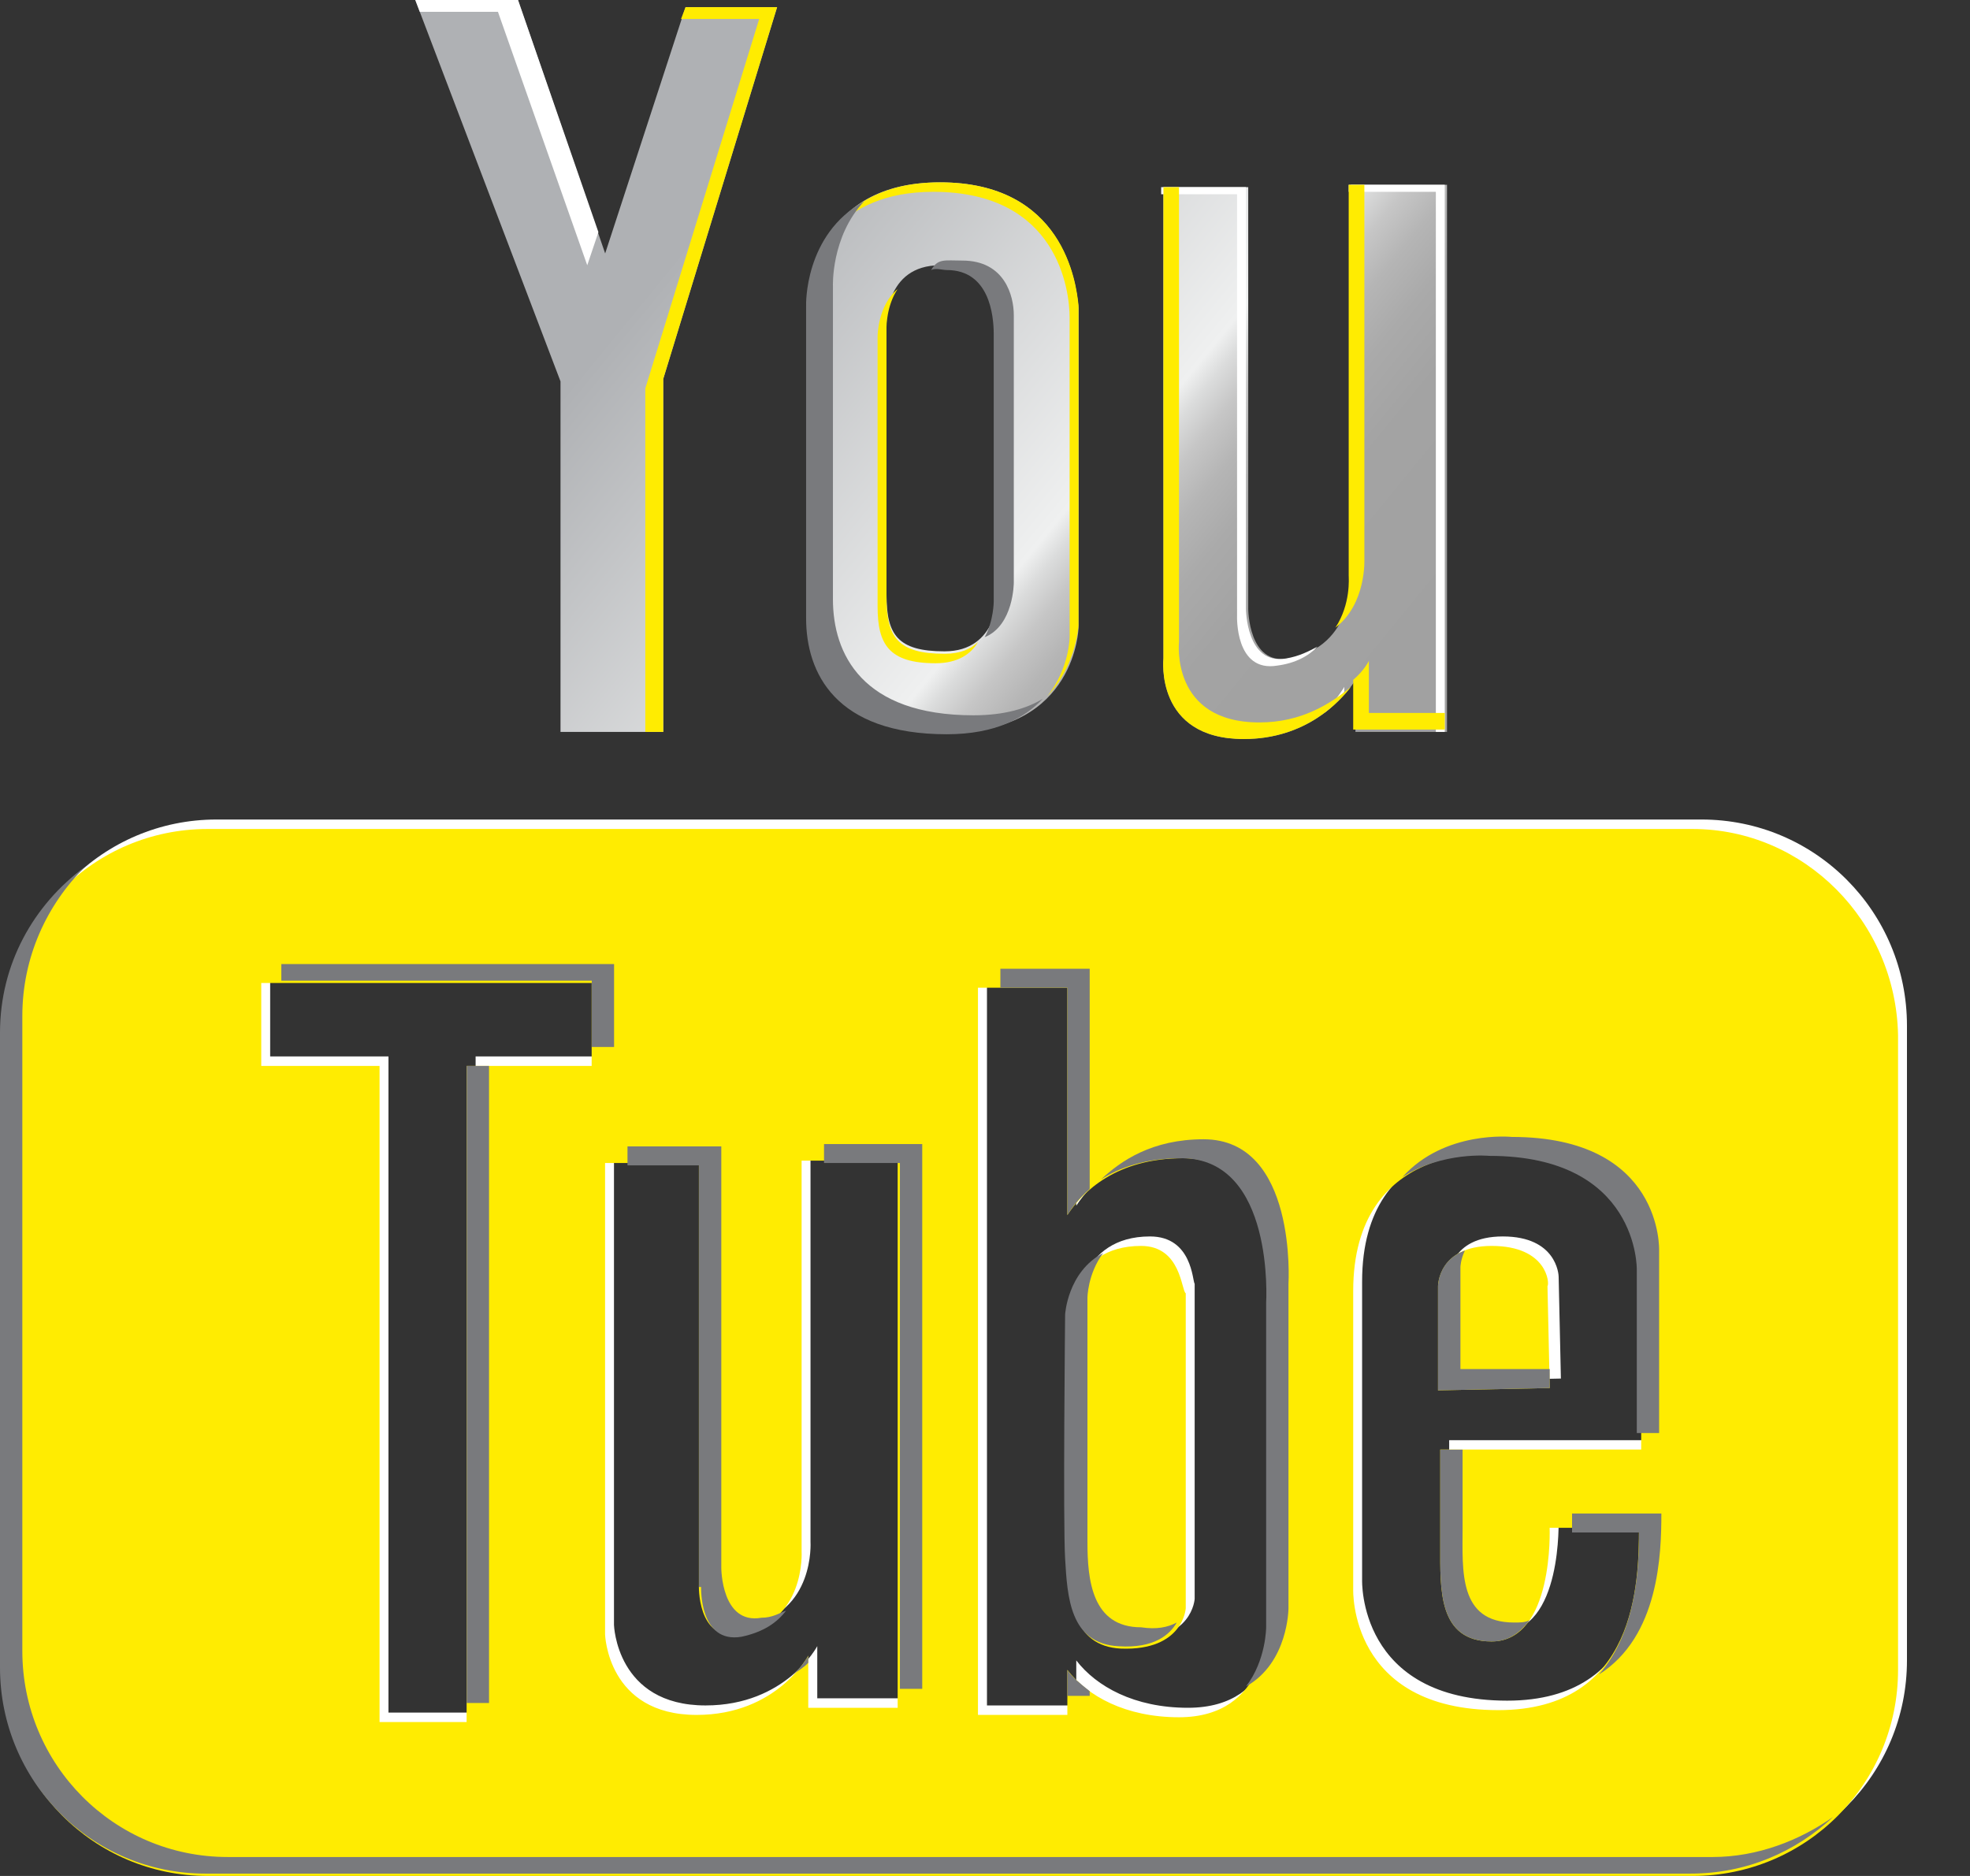 <svg width="21" height="20" viewBox="0 0 21 20" fill="none" xmlns="http://www.w3.org/2000/svg">
<rect x="0" y="0" width="21" height="20" fill="#333333" stroke="none"/>
<path d="M4.427 0L5.975 4.066V7.803H7.07V4.04L8.284 0.076H7.308L6.451 2.702L5.522 0H4.427Z" fill="url(#paint0_linear)"/>
<path d="M5.308 0.126L6.26 2.828L6.379 2.475L5.522 0H4.427L4.475 0.126H5.308Z" fill="white"/>
<path d="M7.308 0.076L7.26 0.202H8.093L6.879 4.141V7.803H7.07V4.04L8.284 0.076H7.308Z" fill="#FFEC01"/>
<path d="M10.021 1.944C8.593 1.944 8.641 3.232 8.641 3.232C8.641 3.232 8.641 5.985 8.641 6.566C8.641 7.146 8.95 7.803 10.14 7.803C11.473 7.803 11.497 6.692 11.497 6.692C11.497 6.692 11.497 3.561 11.497 3.283C11.473 3.005 11.331 1.944 10.021 1.944ZM10.64 6.338C10.64 6.338 10.64 6.944 10.069 6.944C9.569 6.944 9.45 6.768 9.45 6.338C9.45 5.934 9.45 3.459 9.45 3.459C9.45 3.459 9.426 2.828 10.021 2.828C10.593 2.828 10.64 3.308 10.64 3.51C10.64 3.712 10.64 6.338 10.64 6.338Z" fill="url(#paint1_linear)"/>
<path d="M10.021 1.944C9.426 1.944 9.093 2.172 8.903 2.424C9.117 2.222 9.426 2.045 9.95 2.045C11.283 2.045 11.402 3.106 11.402 3.384C11.402 3.662 11.402 6.793 11.402 6.793C11.402 6.793 11.402 7.121 11.164 7.424C11.473 7.096 11.497 6.667 11.497 6.667C11.497 6.667 11.497 3.535 11.497 3.257C11.473 3.005 11.331 1.944 10.021 1.944Z" fill="#FFEC01"/>
<path d="M9.355 3.586C9.355 3.586 9.355 6.035 9.355 6.465C9.355 6.869 9.474 7.071 9.974 7.071C10.212 7.071 10.355 6.97 10.426 6.843C10.355 6.919 10.236 6.97 10.069 6.97C9.569 6.97 9.45 6.793 9.45 6.364C9.45 5.96 9.45 3.485 9.45 3.485C9.45 3.485 9.45 3.258 9.569 3.081C9.355 3.258 9.355 3.586 9.355 3.586Z" fill="#FFEC01"/>
<path d="M10.497 6.793C10.807 6.667 10.807 6.212 10.807 6.212C10.807 6.212 10.807 3.536 10.807 3.359C10.807 3.157 10.712 2.778 10.259 2.778C10.069 2.778 9.998 2.753 9.926 2.879C9.974 2.854 10.045 2.879 10.093 2.879C10.545 2.879 10.593 3.359 10.593 3.561C10.593 3.763 10.593 6.414 10.593 6.414C10.593 6.414 10.593 6.616 10.497 6.793Z" fill="#797A7D"/>
<path d="M10.378 7.626C9.188 7.626 8.879 6.97 8.879 6.389C8.879 5.808 8.879 3.056 8.879 3.056C8.879 3.056 8.855 2.525 9.212 2.146C8.569 2.5 8.593 3.258 8.593 3.258C8.593 3.258 8.593 6.01 8.593 6.591C8.593 7.172 8.903 7.828 10.093 7.828C10.616 7.828 10.926 7.652 11.116 7.45C10.95 7.551 10.712 7.626 10.378 7.626Z" fill="#797A7D"/>
<path d="M12.402 1.995V7.02C12.402 7.02 12.306 7.879 13.259 7.879C14.092 7.879 14.449 7.248 14.449 7.248V7.803H15.425V1.97H14.401V6.136C14.401 6.136 14.449 6.894 13.735 7.02C13.306 7.096 13.306 6.49 13.306 6.49V1.995H12.402Z" fill="url(#paint2_linear)"/>
<path d="M13.187 2.071V6.566C13.187 6.566 13.163 7.172 13.616 7.096C13.806 7.071 13.949 6.995 14.044 6.894C13.949 6.944 13.854 6.995 13.711 7.02C13.282 7.096 13.282 6.49 13.282 6.49V1.995H12.378V2.071H13.187Z" fill="white"/>
<path d="M14.33 7.323C14.33 7.323 14.258 7.449 14.116 7.601C14.211 7.525 14.282 7.449 14.33 7.374V7.323Z" fill="white"/>
<path d="M14.377 1.97V2.045H15.306V7.803H15.401V1.97H14.377Z" fill="white"/>
<path d="M14.235 6.692C14.568 6.439 14.544 5.96 14.544 5.96V1.97H14.377V6.136C14.377 6.162 14.401 6.439 14.235 6.692Z" fill="#FFEC01"/>
<path d="M13.425 7.702C12.473 7.702 12.568 6.843 12.568 6.843V1.995H12.402V7.02C12.402 7.02 12.306 7.879 13.259 7.879C13.925 7.879 14.282 7.475 14.401 7.323C14.187 7.5 13.877 7.702 13.425 7.702Z" fill="#FFEC01"/>
<path d="M14.592 7.601V7.046C14.592 7.046 14.544 7.147 14.425 7.248V7.778H15.401V7.601H14.592V7.601Z" fill="#FFEC01"/>
<path d="M12.259 13.182C11.497 13.182 11.473 13.94 11.473 13.94C11.473 13.94 11.45 16.162 11.473 16.54C11.497 16.945 11.521 17.45 12.045 17.475C12.711 17.5 12.735 17.046 12.735 17.046V13.687C12.711 13.662 12.711 13.182 12.259 13.182Z" fill="white"/>
<path d="M16.02 13.182C15.448 13.182 15.448 13.611 15.448 13.611V14.722L16.639 14.697L16.615 13.611C16.615 13.586 16.591 13.182 16.02 13.182Z" fill="white"/>
<path d="M18.138 8.737H2.308C1.094 8.737 0.118 9.722 0.118 10.934V17.702C0.118 18.914 1.094 19.899 2.308 19.899H18.138C19.352 19.899 20.328 18.914 20.328 17.702V10.934C20.328 9.722 19.352 8.737 18.138 8.737ZM6.403 11.263H5.07V18.258H4.141V11.263H2.88V10.379H6.403V11.263ZM9.687 18.106H8.712V17.55C8.712 17.55 8.378 18.182 7.521 18.182C6.569 18.182 6.545 17.323 6.545 17.323V12.298H7.545V16.793C7.545 16.793 7.521 17.399 7.974 17.323C8.688 17.197 8.64 16.439 8.64 16.439V12.298H9.664V18.106H9.687ZM12.663 18.207C12.092 18.207 11.687 17.98 11.473 17.702V18.182H10.521V10.429H11.473V12.854C11.639 12.601 11.996 12.247 12.71 12.247C13.71 12.247 13.615 13.788 13.615 13.788V17.247C13.591 17.247 13.639 18.207 12.663 18.207ZM17.567 15.354H15.448C15.448 15.354 15.448 16.111 15.448 16.389C15.448 16.843 15.424 17.399 15.995 17.399C16.662 17.399 16.614 16.187 16.614 16.187H17.567C17.567 16.768 17.543 18.131 16.067 18.131C14.472 18.131 14.52 16.843 14.52 16.843C14.52 16.843 14.52 15.53 14.52 13.662C14.52 12.071 16.019 12.197 16.019 12.197C17.614 12.197 17.59 13.409 17.59 13.409V15.354H17.567Z" fill="white"/>
<path d="M12.164 13.283C11.402 13.283 11.378 14.04 11.378 14.04C11.378 14.04 11.354 16.262 11.378 16.641C11.402 17.045 11.426 17.55 11.949 17.576C12.616 17.601 12.64 17.146 12.64 17.146V13.788C12.592 13.762 12.592 13.283 12.164 13.283Z" fill="#FFEC01"/>
<path d="M15.901 13.283C15.329 13.283 15.329 13.712 15.329 13.712V14.823L16.52 14.798L16.496 13.712C16.52 13.687 16.496 13.283 15.901 13.283Z" fill="#FFEC01"/>
<path d="M18.043 8.838H2.213C0.999 8.838 0.023 9.823 0.023 11.035V17.803C0.023 19.015 0.999 20 2.213 20H18.043C19.257 20 20.233 19.015 20.233 17.803V11.035C20.209 9.823 19.233 8.838 18.043 8.838ZM6.307 11.364H4.974V18.359H4.046V11.364H2.785V10.48H6.307V11.364ZM9.592 18.207H8.616V17.651C8.616 17.651 8.283 18.283 7.426 18.283C6.474 18.283 6.45 17.424 6.45 17.424V12.399H7.45V16.894C7.45 16.894 7.426 17.5 7.878 17.424C8.593 17.298 8.545 16.54 8.545 16.54V12.374H9.569V18.207H9.592ZM12.568 18.308C11.996 18.308 11.592 18.081 11.378 17.803V18.283H10.425V10.53H11.378V12.954C11.544 12.702 11.901 12.348 12.615 12.348C13.615 12.348 13.52 13.889 13.52 13.889V17.349C13.496 17.349 13.52 18.308 12.568 18.308ZM17.471 15.454H15.353C15.353 15.454 15.353 16.212 15.353 16.49C15.353 16.944 15.329 17.5 15.9 17.5C16.567 17.5 16.519 16.288 16.519 16.288H17.471C17.471 16.869 17.448 18.232 15.972 18.232C14.377 18.232 14.425 16.944 14.425 16.944C14.425 16.944 14.425 15.631 14.425 13.763C14.425 12.172 15.924 12.298 15.924 12.298C17.519 12.298 17.495 13.51 17.495 13.51V15.454H17.471Z" fill="#FFEC01"/>
<path d="M11.592 16.439C11.592 16.061 11.592 13.838 11.592 13.838C11.592 13.838 11.592 13.586 11.759 13.359C11.378 13.561 11.354 14.015 11.354 14.015C11.354 14.015 11.331 16.237 11.354 16.616C11.378 17.02 11.402 17.525 11.926 17.551C12.306 17.576 12.473 17.424 12.544 17.298C12.449 17.349 12.33 17.374 12.164 17.349C11.64 17.349 11.592 16.843 11.592 16.439Z" fill="#797A7D"/>
<path d="M15.568 13.51C15.568 13.51 15.568 13.434 15.615 13.333C15.329 13.434 15.329 13.712 15.329 13.712V14.823L16.52 14.798V14.596H15.568V13.51Z" fill="#797A7D"/>
<path d="M7.474 16.919C7.474 16.919 7.451 17.525 7.903 17.45C8.141 17.399 8.284 17.298 8.379 17.172C8.307 17.197 8.236 17.247 8.117 17.247C7.689 17.323 7.689 16.717 7.689 16.717V12.222H6.689V12.424H7.451V16.919H7.474Z" fill="#797A7D"/>
<path d="M12.83 12.146C12.283 12.146 11.949 12.374 11.735 12.576C11.926 12.45 12.211 12.348 12.592 12.348C13.592 12.348 13.497 13.889 13.497 13.889V17.349C13.497 17.349 13.497 17.702 13.282 17.98C13.735 17.727 13.735 17.146 13.735 17.146V13.687C13.735 13.687 13.83 12.146 12.83 12.146Z" fill="#797A7D"/>
<path d="M17.043 17.853C17.686 17.449 17.71 16.566 17.71 16.136H16.758C16.758 16.136 16.758 16.212 16.758 16.338H17.472C17.472 16.692 17.448 17.399 17.043 17.853Z" fill="#797A7D"/>
<path d="M11.378 12.954C11.426 12.879 11.497 12.778 11.616 12.677V10.328H10.664V10.53H11.378V12.954Z" fill="#797A7D"/>
<path d="M11.378 17.803V18.08H11.616V18.03C11.521 17.954 11.426 17.879 11.378 17.803Z" fill="#797A7D"/>
<path d="M15.353 16.49C15.353 16.945 15.329 17.5 15.901 17.5C16.091 17.5 16.21 17.399 16.305 17.273C16.258 17.298 16.21 17.298 16.139 17.298C15.544 17.298 15.591 16.742 15.591 16.288C15.591 16.086 15.591 15.682 15.591 15.455H15.353C15.353 15.455 15.353 16.212 15.353 16.49Z" fill="#797A7D"/>
<path d="M2.428 19.798C1.214 19.798 0.238 18.813 0.238 17.601V10.833C0.238 10.202 0.5 9.646 0.905 9.242C0.357 9.646 0 10.278 0 11.01V17.778C0 18.99 0.976 19.975 2.19 19.975H18.019C18.614 19.975 19.138 19.747 19.543 19.369C19.186 19.621 18.733 19.798 18.257 19.798H2.428Z" fill="#797A7D"/>
<path d="M16.115 12.121C16.115 12.121 15.401 12.046 14.949 12.55C15.377 12.273 15.877 12.323 15.877 12.323C17.472 12.323 17.448 13.535 17.448 13.535V15.278H17.686V13.333C17.686 13.333 17.734 12.121 16.115 12.121Z" fill="#797A7D"/>
<path d="M6.308 11.162H6.546V10.278H2.999V10.455H6.308V11.162Z" fill="#797A7D"/>
<path d="M5.213 11.364H4.975V18.156H5.213V11.364Z" fill="#797A7D"/>
<path d="M8.784 12.399H9.593V18.005H9.831V12.197H8.784V12.399Z" fill="#797A7D"/>
<path d="M8.45 17.853C8.521 17.803 8.569 17.778 8.616 17.727V17.652C8.616 17.652 8.569 17.752 8.45 17.853Z" fill="#797A7D"/>
<defs>
<linearGradient id="paint0_linear" x1="6.615" y1="3.462" x2="13.287" y2="8.915" gradientUnits="userSpaceOnUse">
<stop stop-color="#AFB1B4"/>
<stop offset="0.558" stop-color="#EFF0F0"/>
<stop offset="0.583" stop-color="#DBDCDC"/>
<stop offset="0.619" stop-color="#C6C6C6"/>
<stop offset="0.663" stop-color="#B5B5B5"/>
<stop offset="0.716" stop-color="#AAAAAA"/>
<stop offset="0.791" stop-color="#A3A3A3"/>
<stop offset="1" stop-color="#A1A1A1"/>
</linearGradient>
<linearGradient id="paint1_linear" x1="7.49" y1="2.56" x2="14.184" y2="8.032" gradientUnits="userSpaceOnUse">
<stop stop-color="#AFB1B4"/>
<stop offset="0.558" stop-color="#EFF0F0"/>
<stop offset="0.583" stop-color="#DBDCDC"/>
<stop offset="0.619" stop-color="#C6C6C6"/>
<stop offset="0.663" stop-color="#B5B5B5"/>
<stop offset="0.716" stop-color="#AAAAAA"/>
<stop offset="0.791" stop-color="#A3A3A3"/>
<stop offset="1" stop-color="#A1A1A1"/>
</linearGradient>
<linearGradient id="paint2_linear" x1="9.303" y1="0.49" x2="16.009" y2="5.972" gradientUnits="userSpaceOnUse">
<stop stop-color="#AFB1B4"/>
<stop offset="0.558" stop-color="#EFF0F0"/>
<stop offset="0.583" stop-color="#DBDCDC"/>
<stop offset="0.619" stop-color="#C6C6C6"/>
<stop offset="0.663" stop-color="#B5B5B5"/>
<stop offset="0.716" stop-color="#AAAAAA"/>
<stop offset="0.791" stop-color="#A3A3A3"/>
<stop offset="1" stop-color="#A1A1A1"/>
</linearGradient>
</defs>
</svg>
